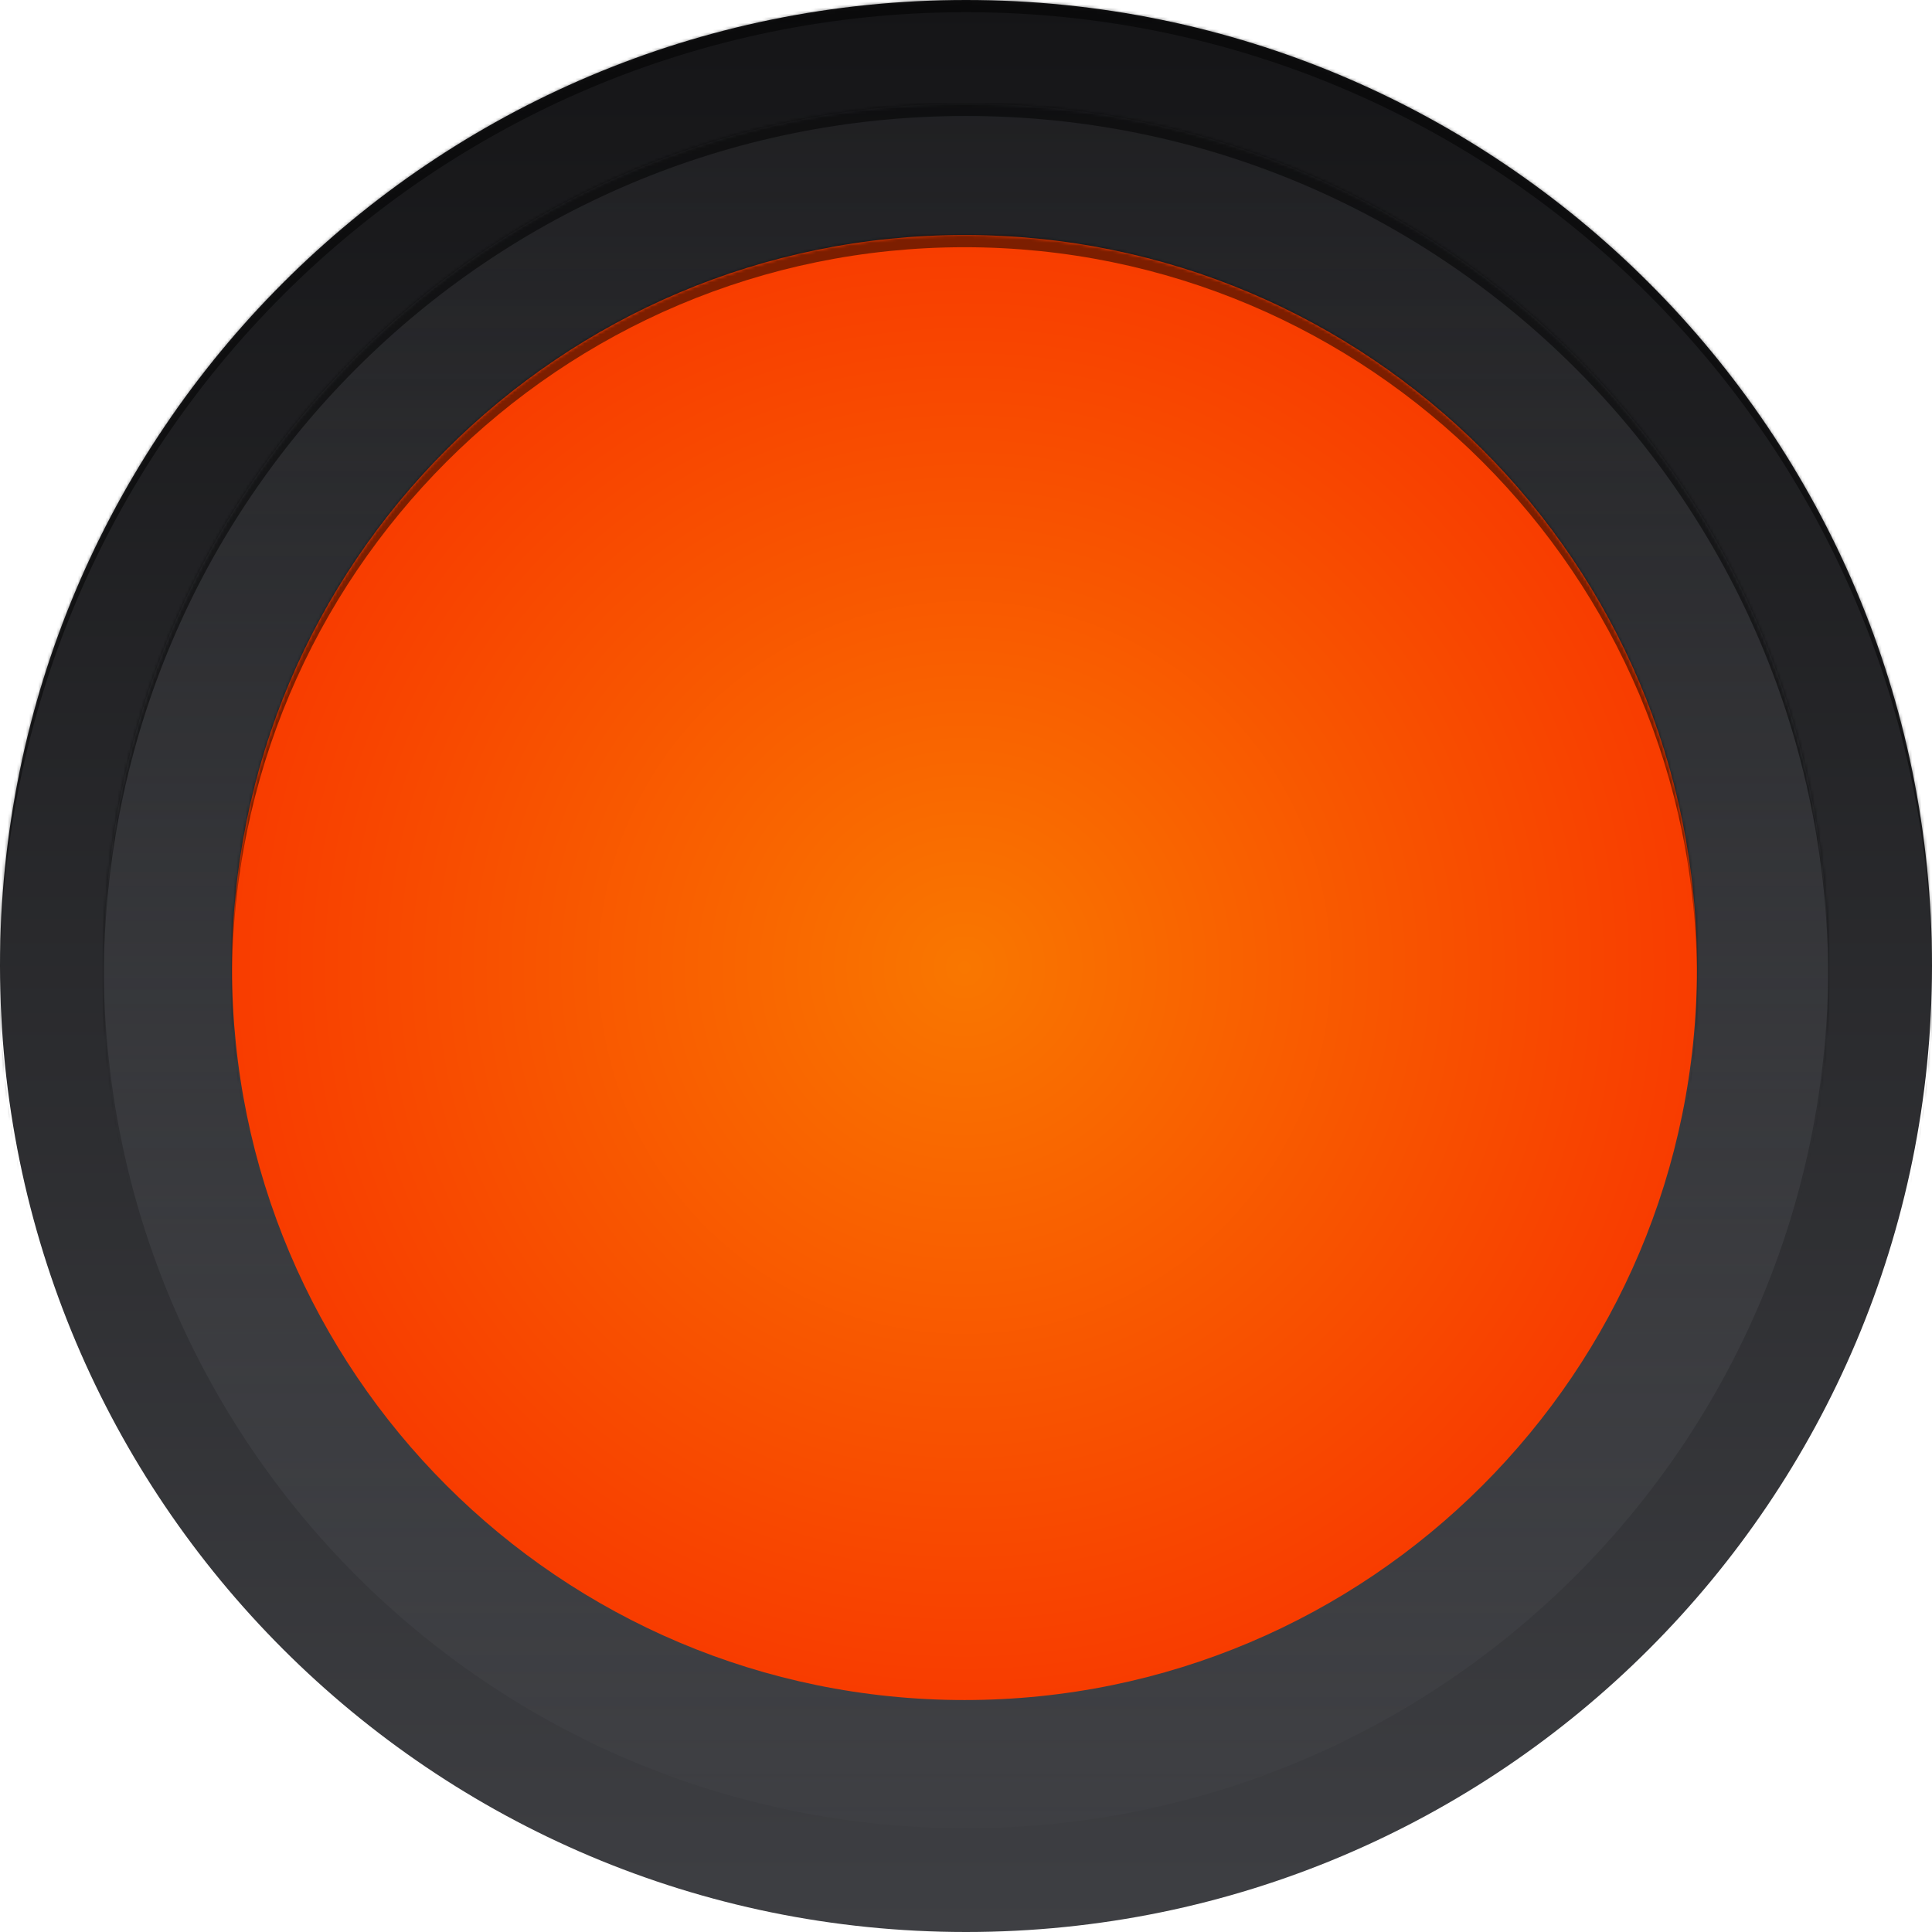 <svg xmlns="http://www.w3.org/2000/svg" width="633" height="633" viewBox="0 0 633 633"><defs><linearGradient id="v09ga" x1="316.5" x2="316.5" y1="0" y2="633" gradientUnits="userSpaceOnUse"><stop offset="0" stop-color="#151517"/><stop offset="1" stop-color="#3e3f43"/></linearGradient><filter id="v09gb" width="200%" height="200%" x="-50%" y="-50%"><feGaussianBlur in="SourceGraphic" result="FeGaussianBlur1346Out" stdDeviation="10 10"/></filter><mask id="v09gc"><path fill="#fff" d="M0 316.5C0 141.702 141.702 0 316.5 0S633 141.702 633 316.5 491.298 633 316.5 633 0 491.298 0 316.5z"/></mask><linearGradient id="v09gd" x1="316.5" x2="316.5" y1="34" y2="599" gradientUnits="userSpaceOnUse"><stop offset="0" stop-color="#3e3f43" stop-opacity=".2"/><stop offset="1" stop-color="#3e3f43"/></linearGradient><filter id="v09ge" width="200%" height="200%" x="-50%" y="-50%"><feGaussianBlur in="SourceGraphic" result="FeGaussianBlur1359Out" stdDeviation="10 10"/></filter><mask id="v09gf"><path fill="#fff" d="M34 316.5C34 160.48 160.48 34 316.5 34 472.52 34 599 160.48 599 316.5 599 472.52 472.52 599 316.5 599 160.48 599 34 472.52 34 316.5z"/></mask><radialGradient id="v09gg" cx="316" cy="317" r="240" gradientUnits="userSpaceOnUse"><stop offset="0" stop-color="#f97700"/><stop offset="1" stop-color="#f83c00"/></radialGradient><filter id="v09gh" width="200%" height="200%" x="-50%" y="-50%"><feGaussianBlur in="SourceGraphic" result="FeGaussianBlur1372Out" stdDeviation="10 10"/></filter><mask id="v09gi"><path fill="#fff" d="M556 317c0 132.548-107.452 240-240 240S76 449.548 76 317 183.452 77 316 77s240 107.452 240 240z"/></mask></defs><g><g><path fill="url(#v09ga)" d="M0 316.5C0 141.702 141.702 0 316.5 0S633 141.702 633 316.5 491.298 633 316.5 633 0 491.298 0 316.5z"/><path fill-opacity=".5" d="M-20 657V-24h673v681zm336.5-20C491.298 637 633 495.298 633 320.5S491.298 4 316.5 4 0 145.702 0 320.5 141.702 637 316.5 637z" filter="url(#v09gb)" mask="url(&quot;#v09gc&quot;)"/></g><g><path fill="url(#v09gd)" d="M34 316.5C34 160.48 160.48 34 316.5 34 472.52 34 599 160.48 599 316.5 599 472.52 472.52 599 316.5 599 160.48 599 34 472.52 34 316.5z"/><path fill-opacity=".5" d="M14 623V10h605v613zm302.5-20C472.52 603 599 476.52 599 320.5 599 164.48 472.52 38 316.5 38 160.48 38 34 164.48 34 320.5 34 476.52 160.48 603 316.5 603z" filter="url(#v09ge)" mask="url(&quot;#v09gf&quot;)"/></g><g><path fill="url(#v09gg)" d="M556 317c0 132.548-107.452 240-240 240S76 449.548 76 317 183.452 77 316 77s240 107.452 240 240z"/><path fill-opacity=".5" d="M56 581V53h520v528zM316 81C183.452 81 76 188.452 76 321s107.452 240 240 240 240-107.452 240-240S448.548 81 316 81z" filter="url(#v09gh)" mask="url(&quot;#v09gi&quot;)"/></g></g></svg>